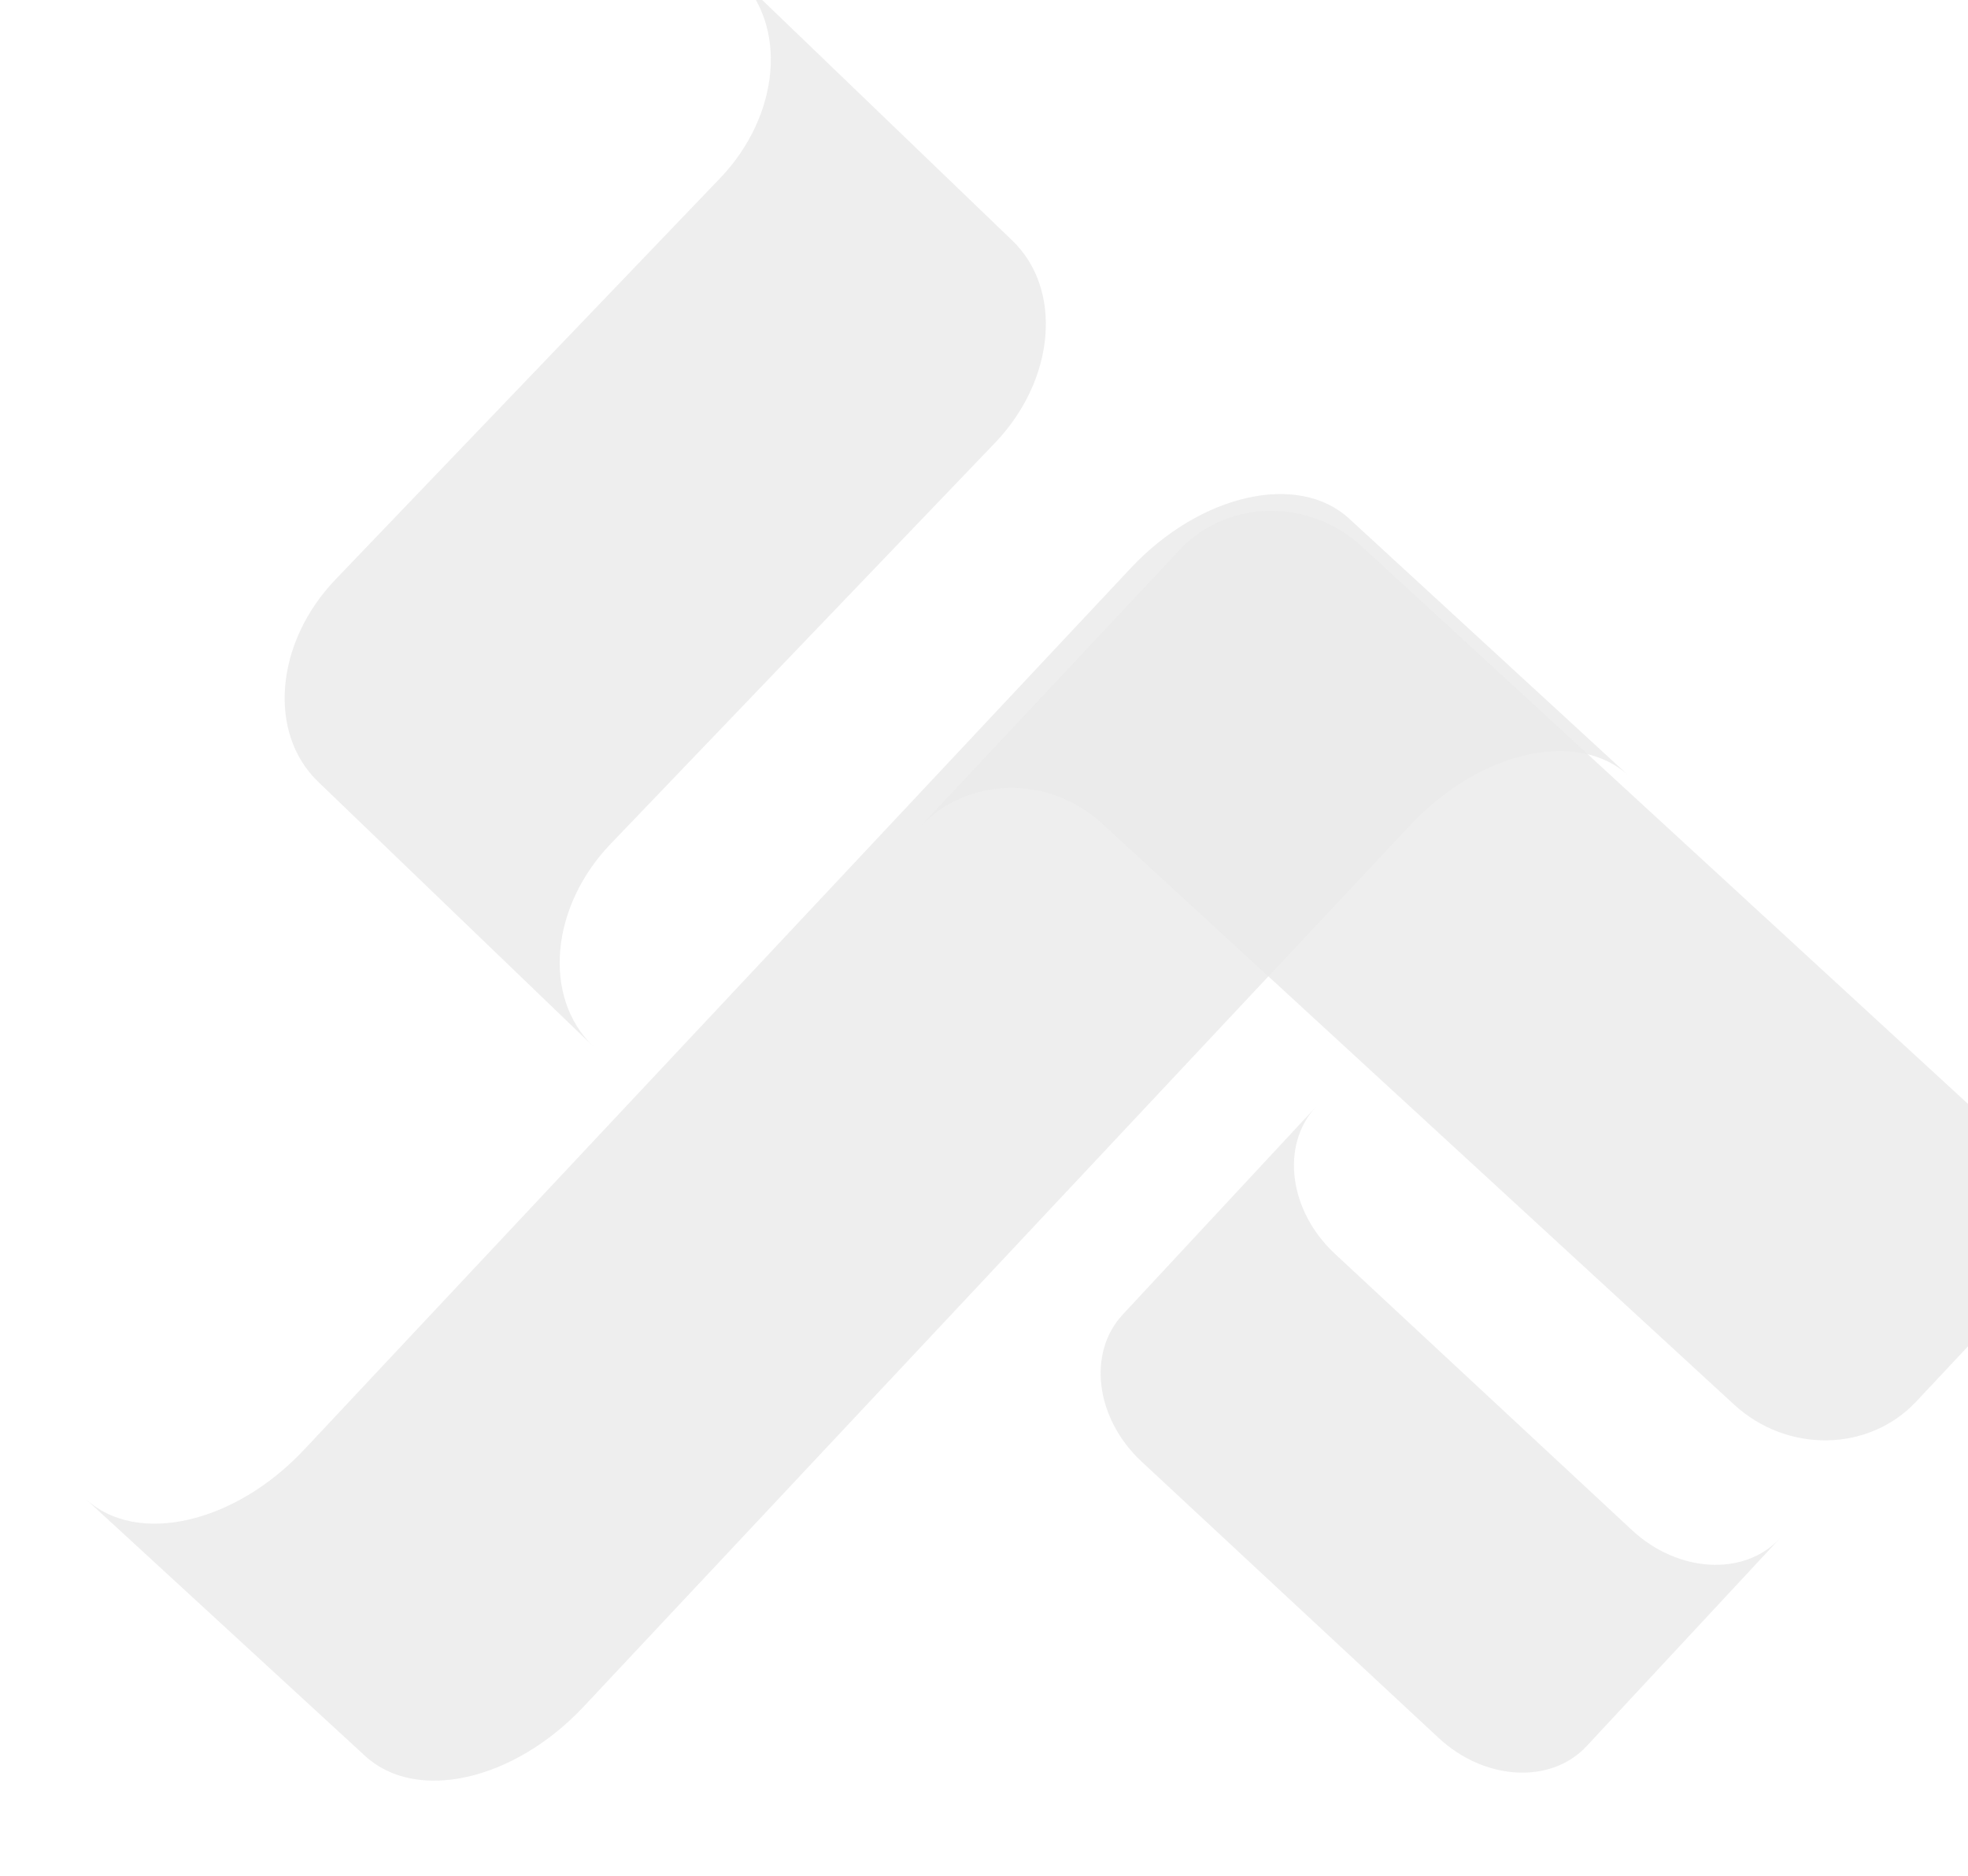 <svg width="987" height="941" viewBox="0 0 987 941" fill="none" xmlns="http://www.w3.org/2000/svg">
<g filter="url(#filter0_dddi)">
<path fill-rule="evenodd" clip-rule="evenodd" d="M308.202 435.261C277.951 466.823 274.045 512.238 299.479 536.699L161.542 404.036C136.109 379.575 140.014 334.159 170.265 302.598L363.073 101.439C393.324 69.877 397.23 24.461 371.796 0L509.733 132.663C535.166 157.125 531.261 202.54 501.01 234.102L308.202 435.261ZM569.117 296.891L154.545 738.988C119.643 776.208 70.597 787.3 45 763.763L185.164 892.645C210.761 916.182 259.806 905.09 294.709 867.87L709.281 425.773C744.184 388.553 793.229 377.46 818.826 400.998L678.663 272.116C653.065 248.578 604.02 259.671 569.117 296.891ZM723.508 883.564C746.619 905.062 779.85 906.907 797.732 887.684L894.682 783.463C876.8 802.686 843.569 800.841 820.458 779.342L671.484 640.763C648.373 619.265 644.134 586.253 662.016 567.031L565.066 671.252C547.184 690.475 551.424 723.486 574.535 744.985L723.508 883.564Z" fill="#EAEAEA" fill-opacity="0.8"/>
</g>
<g filter="url(#filter1_d)">
<path d="M869.676 700.38L552.854 409.059C526.181 384.533 485.276 385.214 461.489 410.58L591.737 271.684C615.523 246.318 656.429 245.638 683.102 270.164L999.923 561.485C1026.6 586.011 1067.5 585.33 1091.29 559.964L961.041 698.86C937.254 724.225 896.349 724.906 869.676 700.38Z" fill="#EAEAEA" fill-opacity="0.8"/>
</g>
<defs>
<filter id="filter0_dddi" x="0" y="-48" width="927.682" height="989" filterUnits="userSpaceOnUse" color-interpolation-filters="sRGB">
<feFlood flood-opacity="0" result="BackgroundImageFix"/>
<feColorMatrix in="SourceAlpha" type="matrix" values="0 0 0 0 0 0 0 0 0 0 0 0 0 0 0 0 0 0 127 0"/>
<feOffset dx="-9" dy="-12"/>
<feGaussianBlur stdDeviation="18"/>
<feColorMatrix type="matrix" values="0 0 0 0 1 0 0 0 0 1 0 0 0 0 1 0 0 0 1 0"/>
<feBlend mode="normal" in2="BackgroundImageFix" result="effect1_dropShadow"/>
<feColorMatrix in="SourceAlpha" type="matrix" values="0 0 0 0 0 0 0 0 0 0 0 0 0 0 0 0 0 0 127 0"/>
<feOffset dx="9" dy="12"/>
<feGaussianBlur stdDeviation="12"/>
<feColorMatrix type="matrix" values="0 0 0 0 0.717 0 0 0 0 0.717 0 0 0 0 0.717 0 0 0 0.33 0"/>
<feBlend mode="normal" in2="effect1_dropShadow" result="effect2_dropShadow"/>
<feColorMatrix in="SourceAlpha" type="matrix" values="0 0 0 0 0 0 0 0 0 0 0 0 0 0 0 0 0 0 127 0"/>
<feOffset dx="-6" dy="-18"/>
<feGaussianBlur stdDeviation="2"/>
<feColorMatrix type="matrix" values="0 0 0 0 1 0 0 0 0 1 0 0 0 0 1 0 0 0 0.38 0"/>
<feBlend mode="normal" in2="effect2_dropShadow" result="effect3_dropShadow"/>
<feBlend mode="normal" in="SourceGraphic" in2="effect3_dropShadow" result="shape"/>
<feColorMatrix in="SourceAlpha" type="matrix" values="0 0 0 0 0 0 0 0 0 0 0 0 0 0 0 0 0 0 127 0" result="hardAlpha"/>
<feOffset dx="4" dy="6"/>
<feGaussianBlur stdDeviation="3"/>
<feComposite in2="hardAlpha" operator="arithmetic" k2="-1" k3="1"/>
<feColorMatrix type="matrix" values="0 0 0 0 1 0 0 0 0 1 0 0 0 0 1 0 0 0 0.08 0"/>
<feBlend mode="normal" in2="shape" result="effect4_innerShadow"/>
</filter>
<filter id="filter1_d" x="447.489" y="242.205" width="657.8" height="494.133" filterUnits="userSpaceOnUse" color-interpolation-filters="sRGB">
<feFlood flood-opacity="0" result="BackgroundImageFix"/>
<feColorMatrix in="SourceAlpha" type="matrix" values="0 0 0 0 0 0 0 0 0 0 0 0 0 0 0 0 0 0 127 0"/>
<feOffset dy="4"/>
<feGaussianBlur stdDeviation="7"/>
<feColorMatrix type="matrix" values="0 0 0 0 0.791 0 0 0 0 0.791 0 0 0 0 0.791 0 0 0 0.56 0"/>
<feBlend mode="normal" in2="BackgroundImageFix" result="effect1_dropShadow"/>
<feBlend mode="normal" in="SourceGraphic" in2="effect1_dropShadow" result="shape"/>
</filter>
</defs>
</svg>
